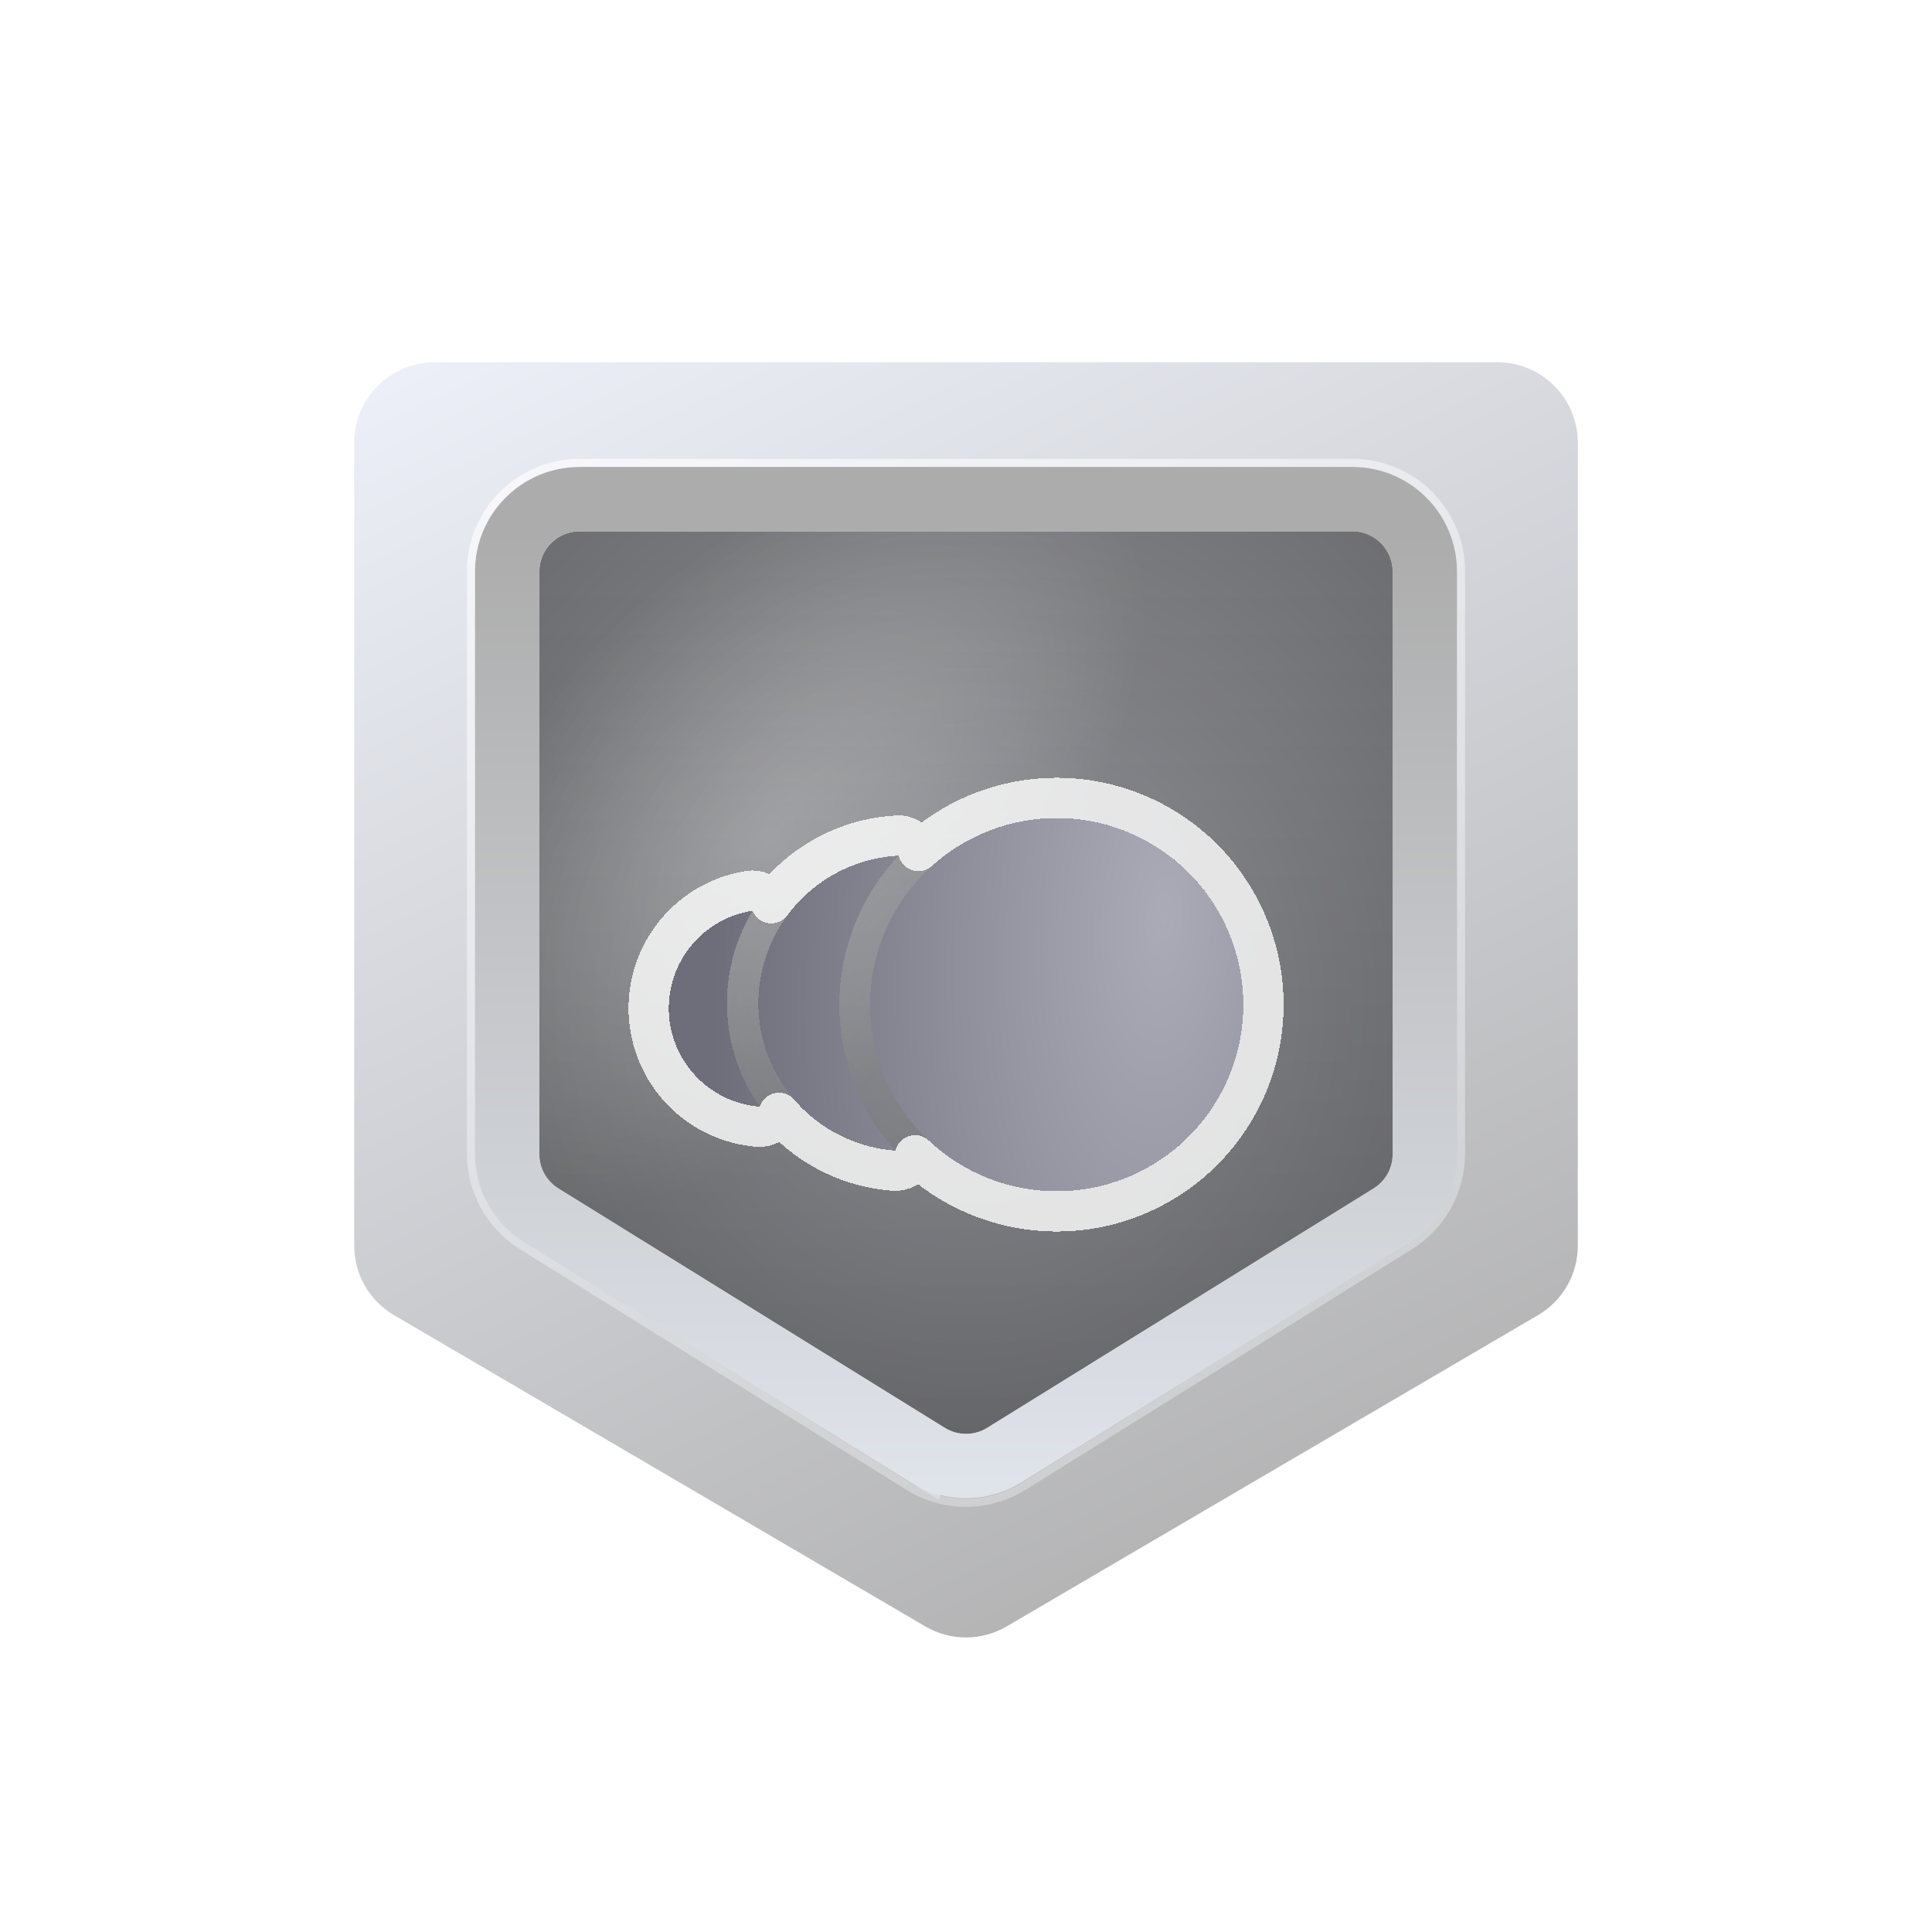 <svg width="54" height="54" viewBox="0 0 54 54" fill="none" xmlns="http://www.w3.org/2000/svg">
<path d="M9.9 12.375C9.9 11.132 10.907 10.125 12.15 10.125H41.85C43.093 10.125 44.1 11.132 44.1 12.375V34.818C44.1 35.617 43.676 36.356 42.987 36.759L28.137 45.459C27.435 45.87 26.565 45.87 25.863 45.459L11.013 36.759C10.323 36.356 9.9 35.617 9.9 34.818V12.375Z" fill="url(#paint0_linear_517_2909)"/>
<g filter="url(#filter0_i_517_2909)">
<path d="M15.075 15.975C15.075 15.354 15.579 14.85 16.2 14.85H37.8C38.421 14.85 38.925 15.354 38.925 15.975V32.261C38.925 32.65 38.724 33.012 38.392 33.217L27.592 39.908C27.23 40.133 26.77 40.133 26.407 39.908L15.607 33.217C15.276 33.012 15.075 32.65 15.075 32.261V15.975Z" fill="url(#paint1_radial_517_2909)"/>
<path d="M15.075 15.975C15.075 15.354 15.579 14.85 16.2 14.85H37.8C38.421 14.85 38.925 15.354 38.925 15.975V32.261C38.925 32.65 38.724 33.012 38.392 33.217L27.592 39.908C27.23 40.133 26.77 40.133 26.407 39.908L15.607 33.217C15.276 33.012 15.075 32.65 15.075 32.261V15.975Z" fill="url(#paint2_radial_517_2909)" fill-opacity="0.29"/>
<path d="M15.075 15.975C15.075 15.354 15.579 14.85 16.2 14.85H37.8C38.421 14.85 38.925 15.354 38.925 15.975V32.261C38.925 32.65 38.724 33.012 38.392 33.217L27.592 39.908C27.23 40.133 26.77 40.133 26.407 39.908L15.607 33.217C15.276 33.012 15.075 32.65 15.075 32.261V15.975Z" fill="url(#paint3_linear_517_2909)" fill-opacity="0.2"/>
</g>
<path d="M25.933 40.673L26.407 39.908L25.933 40.673C26.587 41.078 27.413 41.078 28.066 40.673L38.866 33.982C39.462 33.613 39.825 32.962 39.825 32.261V15.975C39.825 14.857 38.918 13.95 37.8 13.95H16.2C15.082 13.95 14.175 14.857 14.175 15.975V32.261C14.175 32.962 14.537 33.613 15.133 33.982L25.933 40.673Z" stroke="url(#paint4_linear_517_2909)" stroke-width="1.8"/>
<path opacity="0.74" d="M16.2 12.937C14.522 12.937 13.162 14.297 13.162 15.975V32.242C13.162 33.292 13.704 34.267 14.595 34.821L25.395 41.545C26.377 42.157 27.622 42.157 28.605 41.545L39.405 34.821C40.296 34.267 40.837 33.292 40.837 32.242V15.975C40.837 14.297 39.477 12.937 37.8 12.937H16.2Z" stroke="url(#paint5_linear_517_2909)" stroke-width="0.225"/>
<mask id="mask0_517_2909" style="mask-type:alpha" maskUnits="userSpaceOnUse" x="15" y="14" width="24" height="27">
<path d="M15.075 15.975C15.075 15.354 15.579 14.85 16.2 14.85H37.8C38.421 14.85 38.925 15.354 38.925 15.975V32.261C38.925 32.65 38.724 33.012 38.392 33.217L27.592 39.908C27.23 40.133 26.77 40.133 26.407 39.908L15.607 33.217C15.276 33.012 15.075 32.65 15.075 32.261V15.975Z" fill="#D9D9D9"/>
</mask>
<g mask="url(#mask0_517_2909)">
<g filter="url(#filter1_di_517_2909)">
<path d="M32.999 23.043C33.728 23.772 34.225 24.7 34.426 25.712C34.628 26.723 34.525 27.771 34.131 28.724C33.737 29.677 33.069 30.491 32.213 31.065C31.356 31.639 30.348 31.945 29.317 31.947C28.286 31.948 27.278 31.644 26.42 31.072C25.562 30.501 24.892 29.688 24.496 28.736C24.099 27.784 23.994 26.736 24.193 25.724C24.392 24.713 24.886 23.782 25.613 23.052C26.097 22.565 26.672 22.179 27.306 21.916C27.939 21.652 28.618 21.516 29.304 21.515C29.991 21.514 30.67 21.648 31.304 21.911C31.938 22.173 32.514 22.557 32.999 23.043Z" fill="url(#paint6_radial_517_2909)" shape-rendering="crispEdges"/>
<path d="M24.895 22.565C23.845 22.618 22.854 23.069 22.125 23.828C21.396 24.586 20.984 25.593 20.972 26.645C20.961 27.697 21.351 28.713 22.062 29.488C22.775 30.262 23.755 30.735 24.804 30.811C23.778 29.678 23.218 28.199 23.235 26.67C23.252 25.142 23.845 23.675 24.895 22.565Z" fill="url(#paint7_radial_517_2909)" shape-rendering="crispEdges"/>
<path d="M20.812 24.105C20.142 24.206 19.533 24.551 19.102 25.072C18.67 25.594 18.445 26.256 18.469 26.933C18.494 27.61 18.767 28.254 19.236 28.742C19.705 29.231 20.337 29.53 21.012 29.582C20.451 28.787 20.133 27.846 20.097 26.873C20.061 25.901 20.31 24.939 20.812 24.105Z" fill="url(#paint8_radial_517_2909)" shape-rendering="crispEdges"/>
<path d="M25.443 22.438C25.435 22.401 25.422 22.364 25.406 22.329C25.31 22.121 25.097 21.991 24.867 22.003C23.674 22.063 22.548 22.576 21.72 23.438C21.581 23.582 21.452 23.735 21.333 23.895C21.319 23.859 21.301 23.824 21.279 23.792C21.158 23.61 20.943 23.516 20.727 23.549C19.921 23.671 19.188 24.086 18.668 24.714C18.148 25.342 17.877 26.139 17.907 26.953C17.937 27.768 18.266 28.544 18.83 29.132C19.395 29.72 20.156 30.08 20.969 30.143C21.186 30.16 21.394 30.05 21.502 29.86C21.521 29.826 21.536 29.791 21.548 29.755C21.581 29.793 21.614 29.831 21.648 29.869C22.457 30.748 23.572 31.286 24.763 31.372C24.992 31.389 25.209 31.265 25.31 31.058C25.328 31.02 25.342 30.98 25.352 30.94C25.586 31.16 25.838 31.361 26.108 31.54C27.059 32.173 28.176 32.511 29.318 32.509C30.46 32.508 31.576 32.168 32.526 31.532C33.475 30.897 34.214 29.994 34.651 28.939C35.087 27.883 35.201 26.722 34.978 25.602C34.755 24.482 34.205 23.453 33.397 22.645C32.859 22.107 32.221 21.681 31.519 21.391C30.817 21.1 30.064 20.951 29.304 20.952C28.544 20.953 27.791 21.104 27.09 21.396C26.485 21.648 25.929 22 25.443 22.438Z" stroke="white" stroke-opacity="0.8" stroke-width="1.125" stroke-linejoin="round" shape-rendering="crispEdges"/>
</g>
</g>
<defs>
<filter id="filter0_i_517_2909" x="13.275" y="13.05" width="27.45" height="28.826" filterUnits="userSpaceOnUse" color-interpolation-filters="sRGB">
<feFlood flood-opacity="0" result="BackgroundImageFix"/>
<feBlend mode="normal" in="SourceGraphic" in2="BackgroundImageFix" result="shape"/>
<feColorMatrix in="SourceAlpha" type="matrix" values="0 0 0 0 0 0 0 0 0 0 0 0 0 0 0 0 0 0 127 0" result="hardAlpha"/>
<feOffset/>
<feGaussianBlur stdDeviation="5.062"/>
<feComposite in2="hardAlpha" operator="arithmetic" k2="-1" k3="1"/>
<feColorMatrix type="matrix" values="0 0 0 0 0.236 0 0 0 0 0.238 0 0 0 0 0.246 0 0 0 1 0"/>
<feBlend mode="normal" in2="shape" result="effect1_innerShadow_517_2909"/>
</filter>
<filter id="filter1_di_517_2909" x="16.668" y="20.39" width="19.659" height="14.257" filterUnits="userSpaceOnUse" color-interpolation-filters="sRGB">
<feFlood flood-opacity="0" result="BackgroundImageFix"/>
<feColorMatrix in="SourceAlpha" type="matrix" values="0 0 0 0 0 0 0 0 0 0 0 0 0 0 0 0 0 0 127 0" result="hardAlpha"/>
<feOffset dy="0.9"/>
<feGaussianBlur stdDeviation="0.338"/>
<feComposite in2="hardAlpha" operator="out"/>
<feColorMatrix type="matrix" values="0 0 0 0 0 0 0 0 0 0 0 0 0 0 0 0 0 0 0.25 0"/>
<feBlend mode="normal" in2="BackgroundImageFix" result="effect1_dropShadow_517_2909"/>
<feBlend mode="normal" in="SourceGraphic" in2="effect1_dropShadow_517_2909" result="shape"/>
<feColorMatrix in="SourceAlpha" type="matrix" values="0 0 0 0 0 0 0 0 0 0 0 0 0 0 0 0 0 0 127 0" result="hardAlpha"/>
<feOffset dx="0.225" dy="0.45"/>
<feGaussianBlur stdDeviation="1.575"/>
<feComposite in2="hardAlpha" operator="arithmetic" k2="-1" k3="1"/>
<feColorMatrix type="matrix" values="0 0 0 0 0.206 0 0 0 0 0.209 0 0 0 0 0.217 0 0 0 1 0"/>
<feBlend mode="normal" in2="shape" result="effect2_innerShadow_517_2909"/>
</filter>
<linearGradient id="paint0_linear_517_2909" x1="11.925" y1="10.125" x2="28.912" y2="44.888" gradientUnits="userSpaceOnUse">
<stop stop-color="#ECEFF7"/>
<stop offset="1" stop-color="#B5B5B6"/>
</linearGradient>
<radialGradient id="paint1_radial_517_2909" cx="0" cy="0" r="1" gradientUnits="userSpaceOnUse" gradientTransform="translate(27 28.125) rotate(90) scale(20.678 19.627)">
<stop stop-color="#9B9DA2"/>
<stop offset="1" stop-color="#67676A"/>
</radialGradient>
<radialGradient id="paint2_radial_517_2909" cx="0" cy="0" r="1" gradientUnits="userSpaceOnUse" gradientTransform="translate(21.427 23.275) rotate(-45.741) scale(13.367 7.095)">
<stop stop-color="white"/>
<stop offset="1" stop-color="white" stop-opacity="0"/>
</radialGradient>
<linearGradient id="paint3_linear_517_2909" x1="27" y1="14.85" x2="27" y2="41.4" gradientUnits="userSpaceOnUse">
<stop stop-opacity="0"/>
<stop offset="1"/>
</linearGradient>
<linearGradient id="paint4_linear_517_2909" x1="27" y1="14.85" x2="27" y2="41.4" gradientUnits="userSpaceOnUse">
<stop stop-color="#ACACAC"/>
<stop offset="1" stop-color="#DFE3EA"/>
</linearGradient>
<linearGradient id="paint5_linear_517_2909" x1="19.35" y1="12.037" x2="31.162" y2="41.962" gradientUnits="userSpaceOnUse">
<stop stop-color="#FBFCFF"/>
<stop offset="1" stop-color="#D4D6D9"/>
</linearGradient>
<radialGradient id="paint6_radial_517_2909" cx="0" cy="0" r="1" gradientUnits="userSpaceOnUse" gradientTransform="translate(32.31 24.297) rotate(-176.465) scale(12.498 28.682)">
<stop stop-color="#ABABB8"/>
<stop offset="1" stop-color="#6E6D7A"/>
</radialGradient>
<radialGradient id="paint7_radial_517_2909" cx="0" cy="0" r="1" gradientUnits="userSpaceOnUse" gradientTransform="translate(32.31 24.297) rotate(-176.465) scale(12.498 28.682)">
<stop stop-color="#ABABB8"/>
<stop offset="1" stop-color="#6E6D7A"/>
</radialGradient>
<radialGradient id="paint8_radial_517_2909" cx="0" cy="0" r="1" gradientUnits="userSpaceOnUse" gradientTransform="translate(32.31 24.297) rotate(-176.465) scale(12.498 28.682)">
<stop stop-color="#ABABB8"/>
<stop offset="1" stop-color="#6E6D7A"/>
</radialGradient>
</defs>
</svg>
